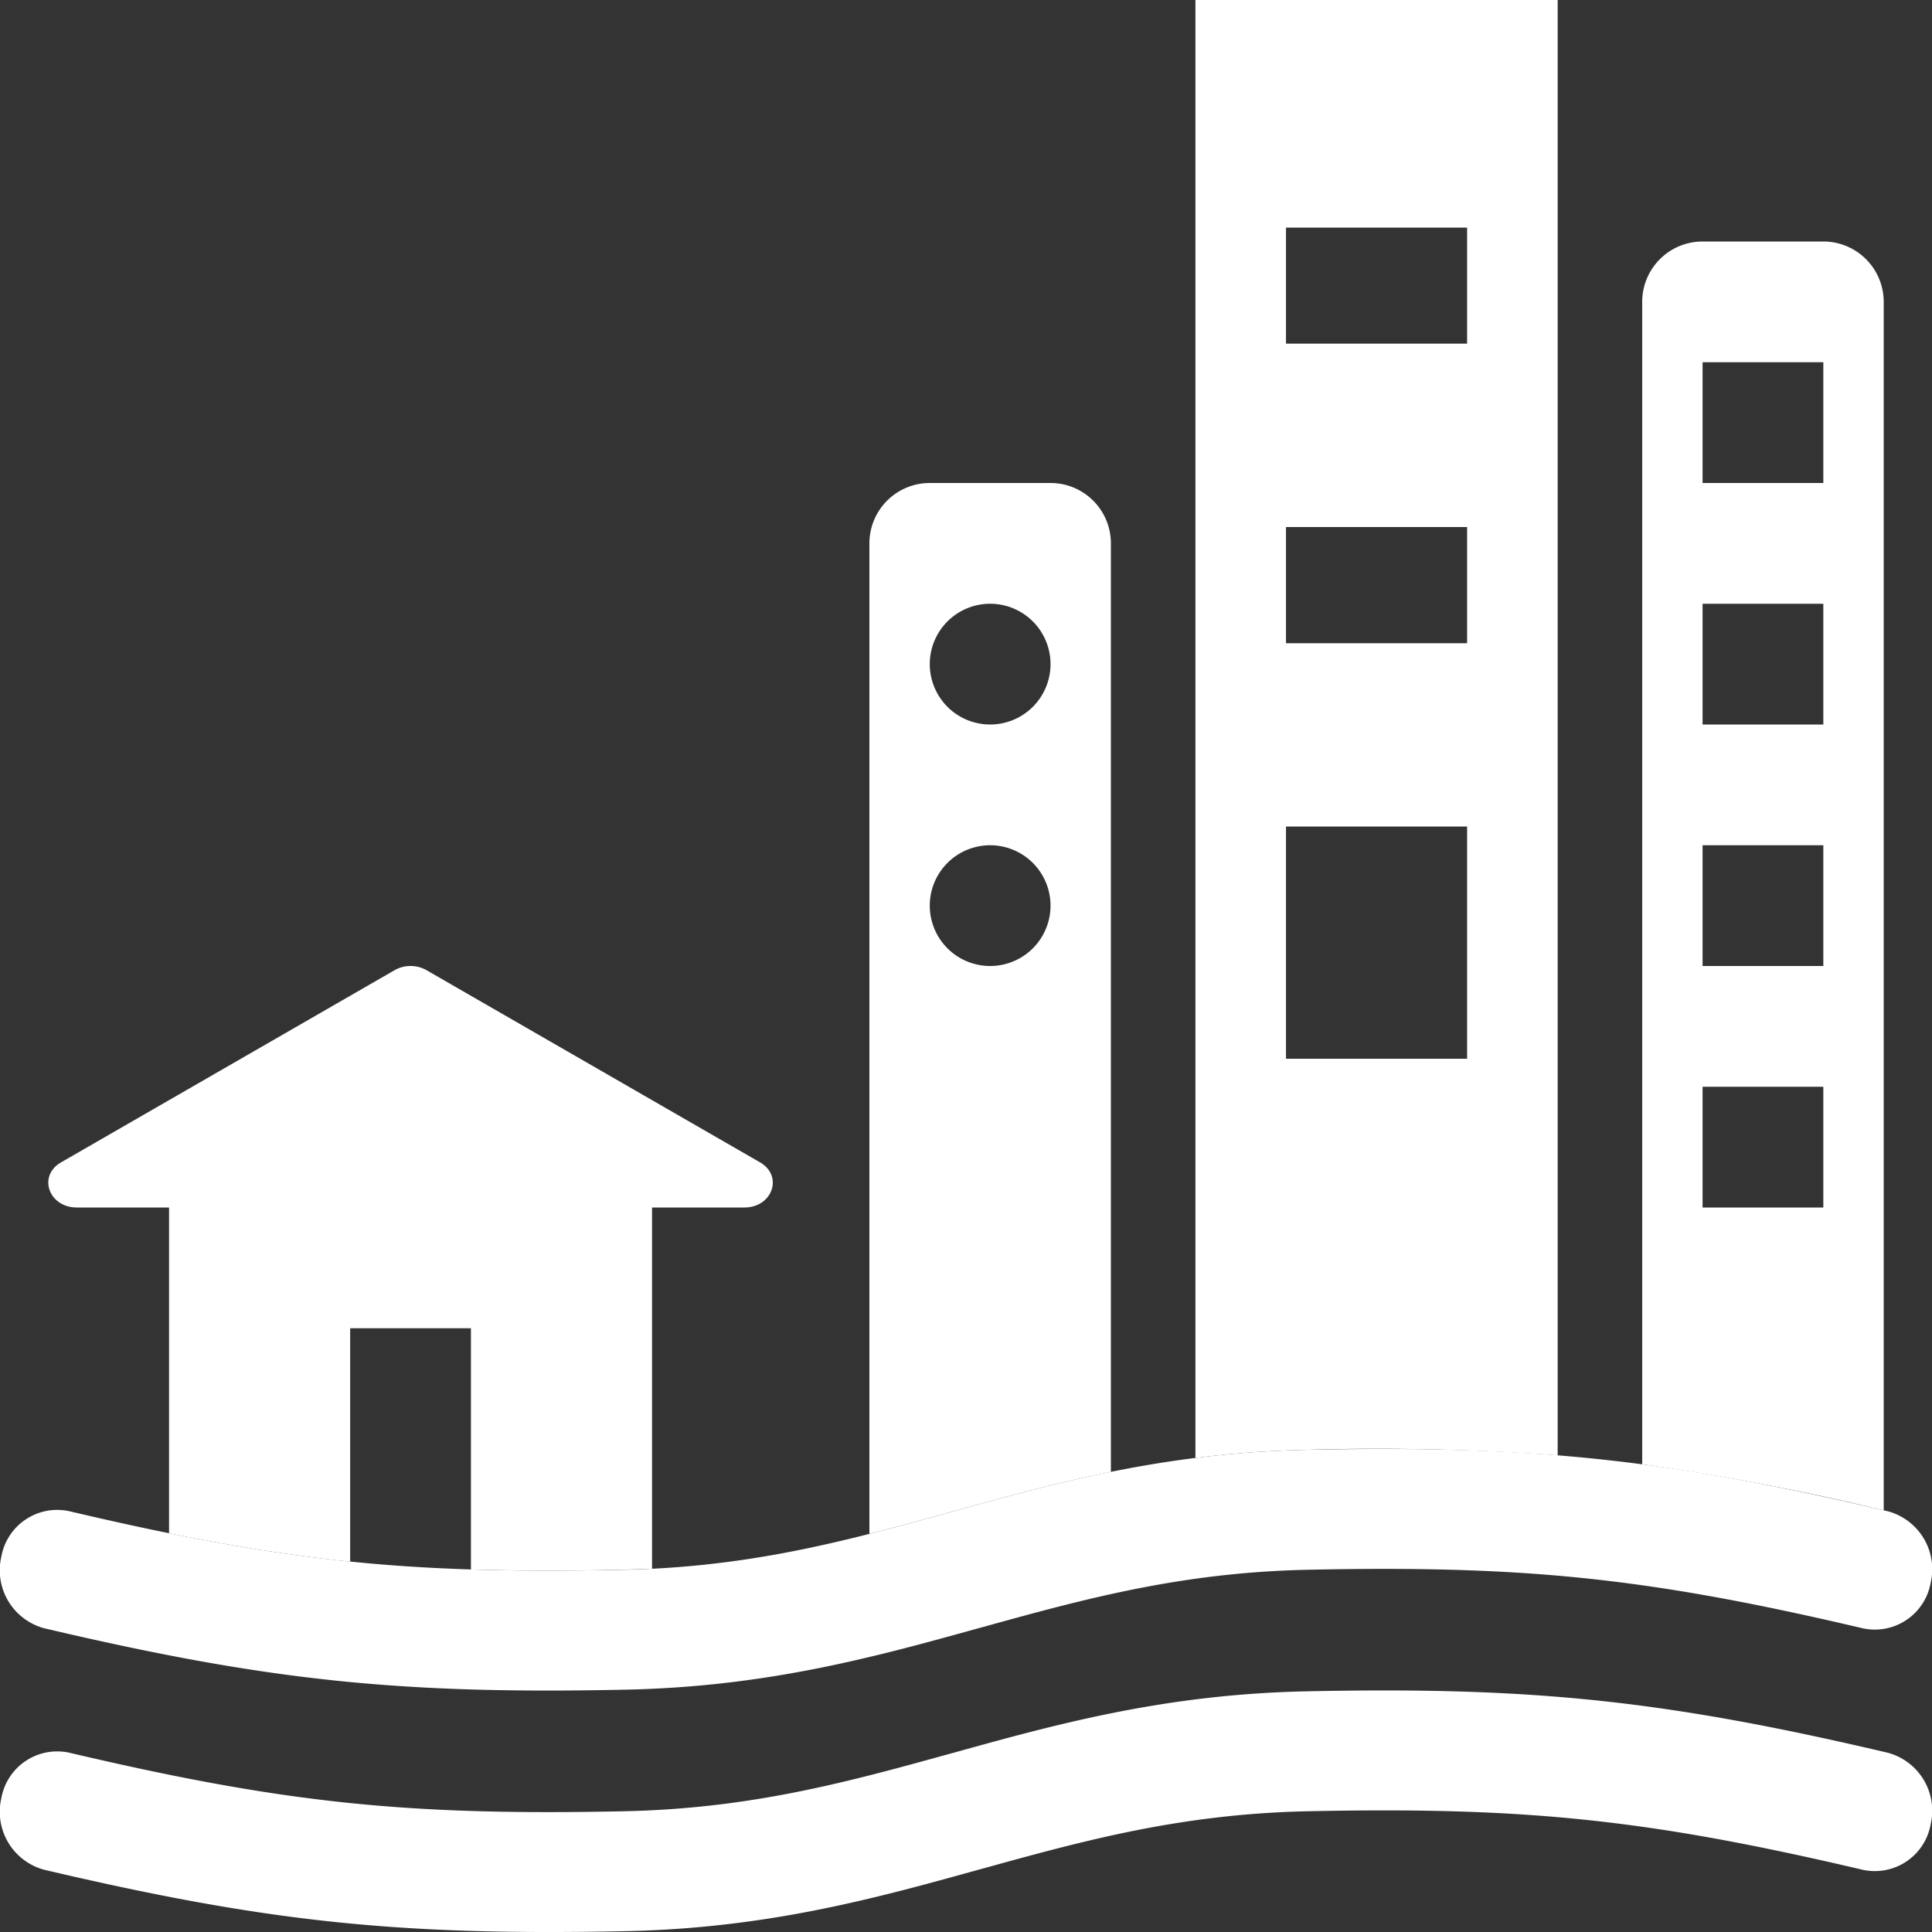 <svg xmlns="http://www.w3.org/2000/svg" width="16" height="16" fill="#fff" class="qi-1075" viewBox="0 0 16 16">
  <rect x="0" y="0" width="16" height="16" fill="#333333" stroke="none"/>
  <path d="M10.833 13c1.809-.038 2.828.07 4.594.485a.47.47 0 0 0 .562-.377.497.497 0 0 0-.357-.593c-1.84-.432-2.934-.548-4.818-.508-1.174.025-2.072.274-2.922.51l-.012.003c-.852.236-1.657.458-2.713.48-1.809.038-2.828-.07-4.594-.485a.47.47 0 0 0-.562.377.497.497 0 0 0 .357.593c1.84.432 2.934.548 4.818.508 1.174-.025 2.072-.274 2.922-.51l.012-.003c.852-.236 1.657-.458 2.713-.48Zm0 2c1.809-.038 2.828.07 4.594.485a.47.47 0 0 0 .562-.377.497.497 0 0 0-.357-.593c-1.84-.432-2.934-.548-4.818-.508-1.174.025-2.072.274-2.922.51l-.012.003c-.852.236-1.657.458-2.713.48-1.809.038-2.828-.07-4.594-.485a.47.47 0 0 0-.562.377.497.497 0 0 0 .357.593c1.84.432 2.934.547 4.818.508 1.174-.025 2.072-.274 2.922-.51l.012-.003c.852-.236 1.657-.458 2.713-.48Z"/>
  <path d="M12.9 0h-3v12.074c.287-.036.59-.06.914-.067a20.209 20.209 0 0 1 2.086.046V0Zm-.75 1.885v.961h-1.5v-.961h1.5Zm-1.5 2.48h1.5v.962h-1.5v-.962Zm1.5 2.48v1.923h-1.5V6.845h1.5ZM9.2 4.5v7.69c-.465.093-.892.212-1.308.327l-.012.003c-.228.063-.453.125-.68.183V4.5a.5.5 0 0 1 .5-.5h1a.5.5 0 0 1 .5.5ZM8.2 8a.5.5 0 1 0 0-1 .5.5 0 0 0 0 1Zm.5-2.5a.5.5 0 1 0-1 0 .5.5 0 0 0 1 0ZM5.4 10v2.992a24.018 24.018 0 0 1-1.5.006V11h-1v1.933c-.484-.05-.963-.126-1.5-.235V10H.637c-.234 0-.326-.262-.131-.374l2.763-1.592a.268.268 0 0 1 .262 0l2.763 1.592c.195.112.103.374-.13.374H5.4Zm10.2-7.5v10.008a20.4 20.4 0 0 0-2-.381V2.5a.5.5 0 0 1 .5-.5h1a.5.5 0 0 1 .5.5Zm-.5.5h-1v1h1V3Zm-1 2v1h1V5h-1Zm1 2h-1v1h1V7Zm-1 2v1h1V9h-1Z"/>
</svg>